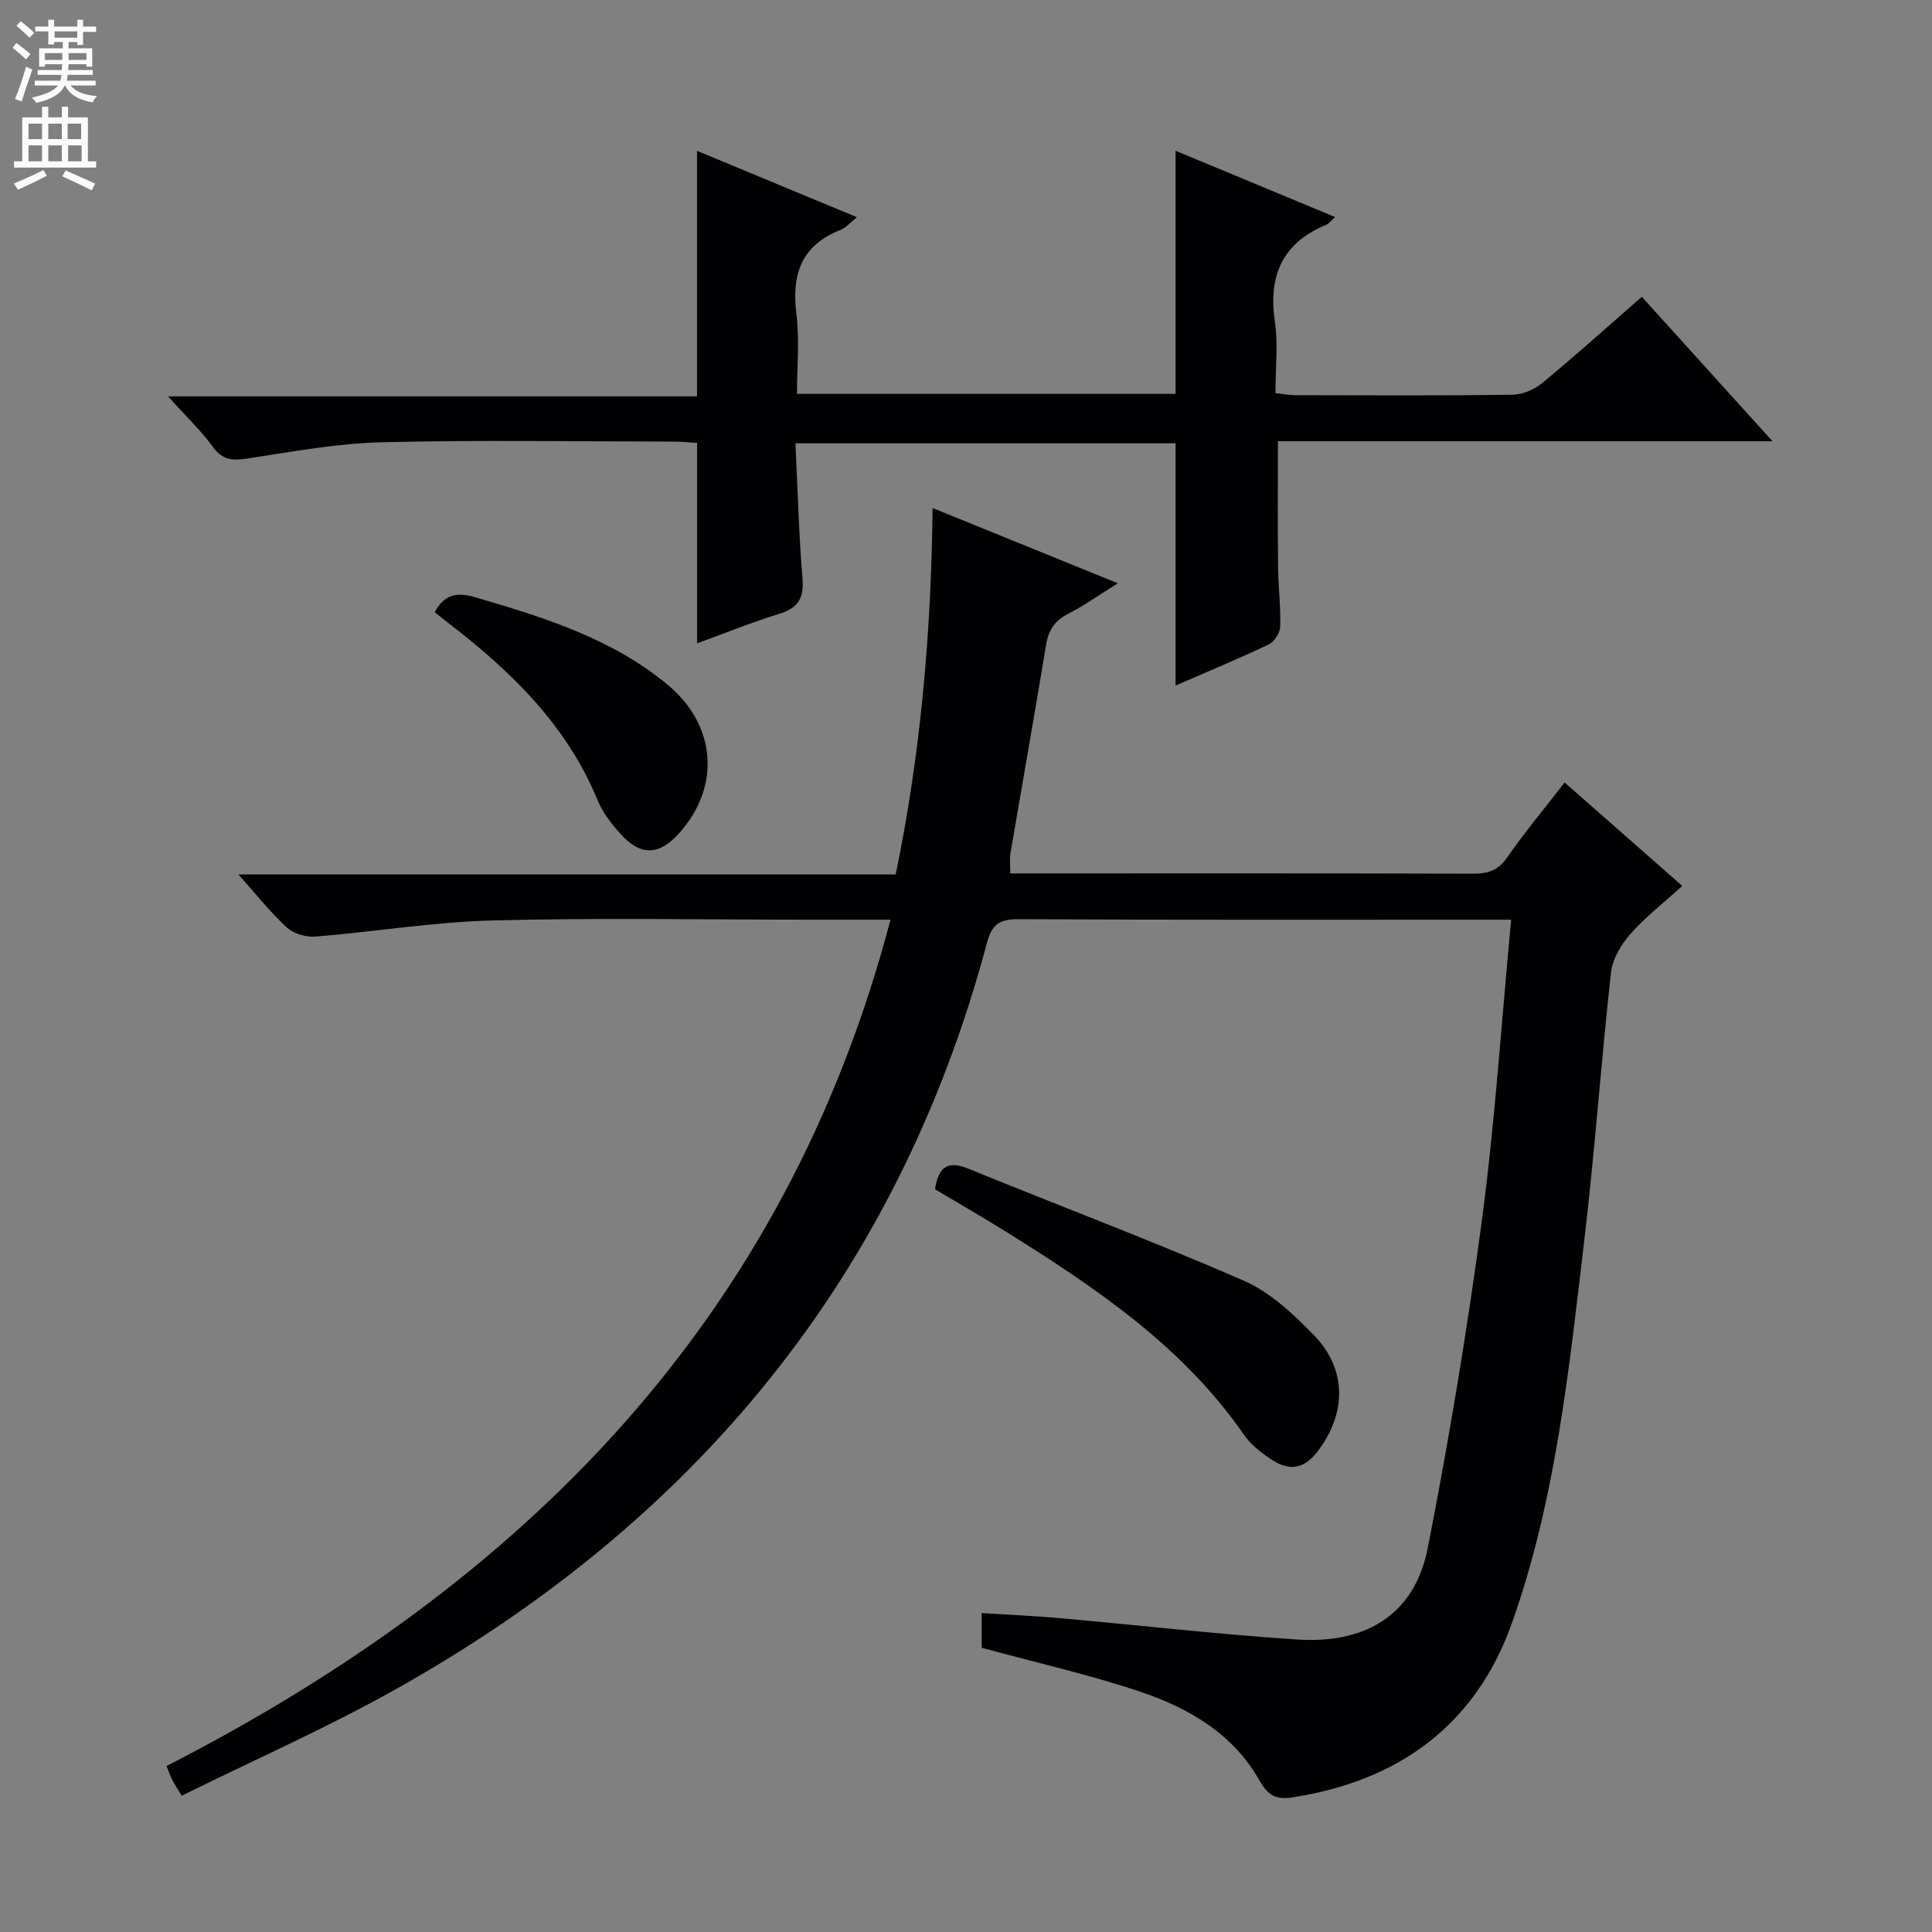 <svg enable-background="new 0 0 400 400" viewBox="0 0 400 400" xmlns="http://www.w3.org/2000/svg"><rect x="0" y="0" width="400" height="400" fill="#808080" stroke="none"/><g fill="#010103"><path d="m184.37 190.41c-6.32 0-11.64 0-16.96 0-21.83 0-43.67-.41-65.48.16-12.23.32-24.41 2.36-36.63 3.34-1.95.16-4.51-.6-5.92-1.89-3.38-3.1-6.25-6.76-10.02-10.97h136.09c5.15-24.99 7.35-49.86 7.63-75.87 12.78 5.19 25.09 10.19 38.36 15.58-3.91 2.44-6.97 4.62-10.28 6.32-2.78 1.42-4.08 3.36-4.58 6.42-2.37 14.41-4.93 28.78-7.38 43.17-.19 1.13-.03 2.31-.03 4.16h4.86c30.33 0 60.66-.04 90.98.06 3.11.01 5.2-.7 7.07-3.41 3.58-5.18 7.64-10.02 11.86-15.47 8.19 7.2 16.14 14.19 24.36 21.41-3.76 3.42-7.59 6.39-10.74 9.95-1.92 2.17-3.71 5.15-4.02 7.94-2.05 18.5-3.35 37.08-5.54 55.56-3.16 26.72-5.91 53.63-14.97 79.15-7.5 21.15-23.46 32.75-45.55 36.12-3.26.5-4.98-.43-6.67-3.43-5.44-9.67-14.57-15.04-24.62-18.42-10.65-3.58-21.68-6.06-32.94-9.14 0-1.73 0-4.17 0-7.18 5.51.35 10.91.58 16.29 1.06 16.38 1.46 32.73 3.35 49.13 4.42 13.11.85 24.08-4.32 26.95-19.03 4.39-22.46 8.17-45.08 11.19-67.76 2.71-20.39 4.04-40.96 6.06-62.25-2.38 0-3.98 0-5.57 0-32.16 0-64.32.07-96.48-.1-3.85-.02-5.45 1.06-6.46 4.82-18.47 69.27-60.58 119.98-122.57 154.69-14.29 8-29.34 14.63-44.18 21.97-1.04-1.75-1.58-2.56-2.01-3.42-.37-.72-.62-1.5-1.12-2.73 73.63-37.75 128.01-91.99 149.89-175.23z"/><path d="m144.33 133.2c0-14.02 0-27.45 0-41.5-1.37-.08-3.12-.27-4.87-.27-20.16-.02-40.33-.36-60.48.14-9.23.23-18.45 1.94-27.62 3.34-3.08.47-5.21.46-7.26-2.35-2.51-3.45-5.66-6.44-9.32-10.5h109.53c0-17.2 0-33.73 0-50.83 10.86 4.51 21.67 8.99 33.11 13.74-1.46 1.16-2.3 2.2-3.38 2.62-8.09 3.17-10.18 9.16-9.16 17.34.67 5.37.13 10.9.13 16.62h78.38c0-16.69 0-33.22 0-50.34 10.91 4.53 21.71 9.02 33.03 13.73-.92.82-1.29 1.37-1.79 1.58-9.12 3.75-12.08 10.53-10.68 20.08.69 4.72.12 9.62.12 14.79 1.53.17 2.79.42 4.06.43 15 .03 29.99.11 44.99-.09 2.08-.03 4.51-1.05 6.14-2.39 6.9-5.7 13.56-11.69 20.66-17.89 8.86 9.8 17.5 19.34 27.06 29.91-35.01 0-68.69 0-102.4 0 0 9.09-.06 17.53.03 25.96.04 4.15.57 8.3.44 12.44-.04 1.27-1.21 3.1-2.36 3.65-6.28 2.99-12.71 5.66-19.3 8.53 0-16.81 0-33.3 0-50.16-25.83 0-51.89 0-78.7 0 .46 9.53.7 18.81 1.46 28.05.33 4.04-.92 6.03-4.74 7.23-5.69 1.75-11.21 3.99-17.08 6.14z"/><path d="m193.59 246.23c.69-4.59 2.58-6.02 6.83-4.29 19.02 7.76 38.26 15 57.09 23.21 5.42 2.36 10.18 6.85 14.42 11.17 6.9 7.03 6.94 16.07.99 24.02-2.81 3.76-5.84 4.42-9.82 1.75-2.04-1.37-4.13-2.99-5.51-4.98-12.72-18.41-30.78-30.53-49.31-42.1-4.77-2.98-9.65-5.78-14.69-8.78z"/><path d="m89.99 126.75c2.16-3.93 4.83-4.15 8.59-3.04 14.08 4.14 28.03 8.45 39.6 18.02 10.12 8.37 11.11 21.06 2.47 30.73-4.18 4.69-7.99 4.84-12.21.16-1.87-2.08-3.68-4.43-4.73-6.98-6.45-15.67-18.1-26.86-31.18-36.88-.78-.6-1.54-1.22-2.54-2.01z"/></g><path d="m2.6 9.9.8-1c.9.7 1.9 1.4 2.9 2.3l-.9 1.1c-1.1-1-2-1.8-2.8-2.4zm.5 10.6c.9-2.1 1.6-4.3 2.3-6.7.4.2.8.4 1.3.6-.7 2.1-1.5 4.3-2.2 6.6zm.3-15.2.9-.9c1 .8 2 1.6 2.8 2.4l-1 1c-.9-.9-1.8-1.7-2.7-2.5zm12.6-1.2h1.2v1.4h2.7v1.1h-2.7v2.7h-1.2v-.6h-1.8v1.3h4.9v3.8h-1.2v-.5h-3.7c0 .4-.1.9-.1 1.2h5.1v1h-5.2c0 .5-.1.9-.2 1.2h6v1h-5.2c1.1 1.3 2.9 2 5.5 2.2-.4.4-.7.8-.9 1.3-2.9-.5-4.8-1.6-5.7-3.5h-.1c-.8 1.7-2.7 2.9-5.9 3.6-.2-.4-.6-.8-.9-1.1 2.8-.6 4.6-1.4 5.4-2.5h-4.8v-1h5.3c.1-.3.2-.7.2-1.2h-4.9v-1h5c0-.4 0-.8.1-1.2h-3.6v.5h-1.2v-3.8h4.9v-1.3h-1.8v.5h-1.2v-2.7h-2.7v-1h2.7v-1.4h1.2v1.4h4.8zm-6.7 8.3h3.6c0-.4 0-.9 0-1.4h-3.6zm1.9-4.6h4.8v-1.3h-4.7v1.3zm6.7 3.2h-3.7v1.4h3.7z" fill="#fcfafa"/><path d="m8.7 22.1h1.3v2.2h2.8v-2.2h1.3v2.2h4.1v9.1h1.7v1.3h-17v-1.3h1.7v-9.1h4.1zm.3 13.1.7 1.2c-1.8.9-3.8 1.9-6 2.9-.2-.4-.5-.8-.8-1.3 2.3-1 4.4-1.9 6.1-2.8zm-3.1-6.4h2.8v-3.2h-2.8zm0 4.6h2.8v-3.3h-2.8zm4.1-4.6h2.8v-3.2h-2.8zm0 4.6h2.8v-3.3h-2.8zm3.6 1.9c2.1.9 4.1 1.8 6.1 2.7l-.7 1.4c-2.2-1.1-4.2-2-6.1-2.9zm3.2-9.7h-2.8v3.2h2.8zm-2.7 7.8h2.8v-3.3h-2.8z" fill="#fcfafa"/></svg>